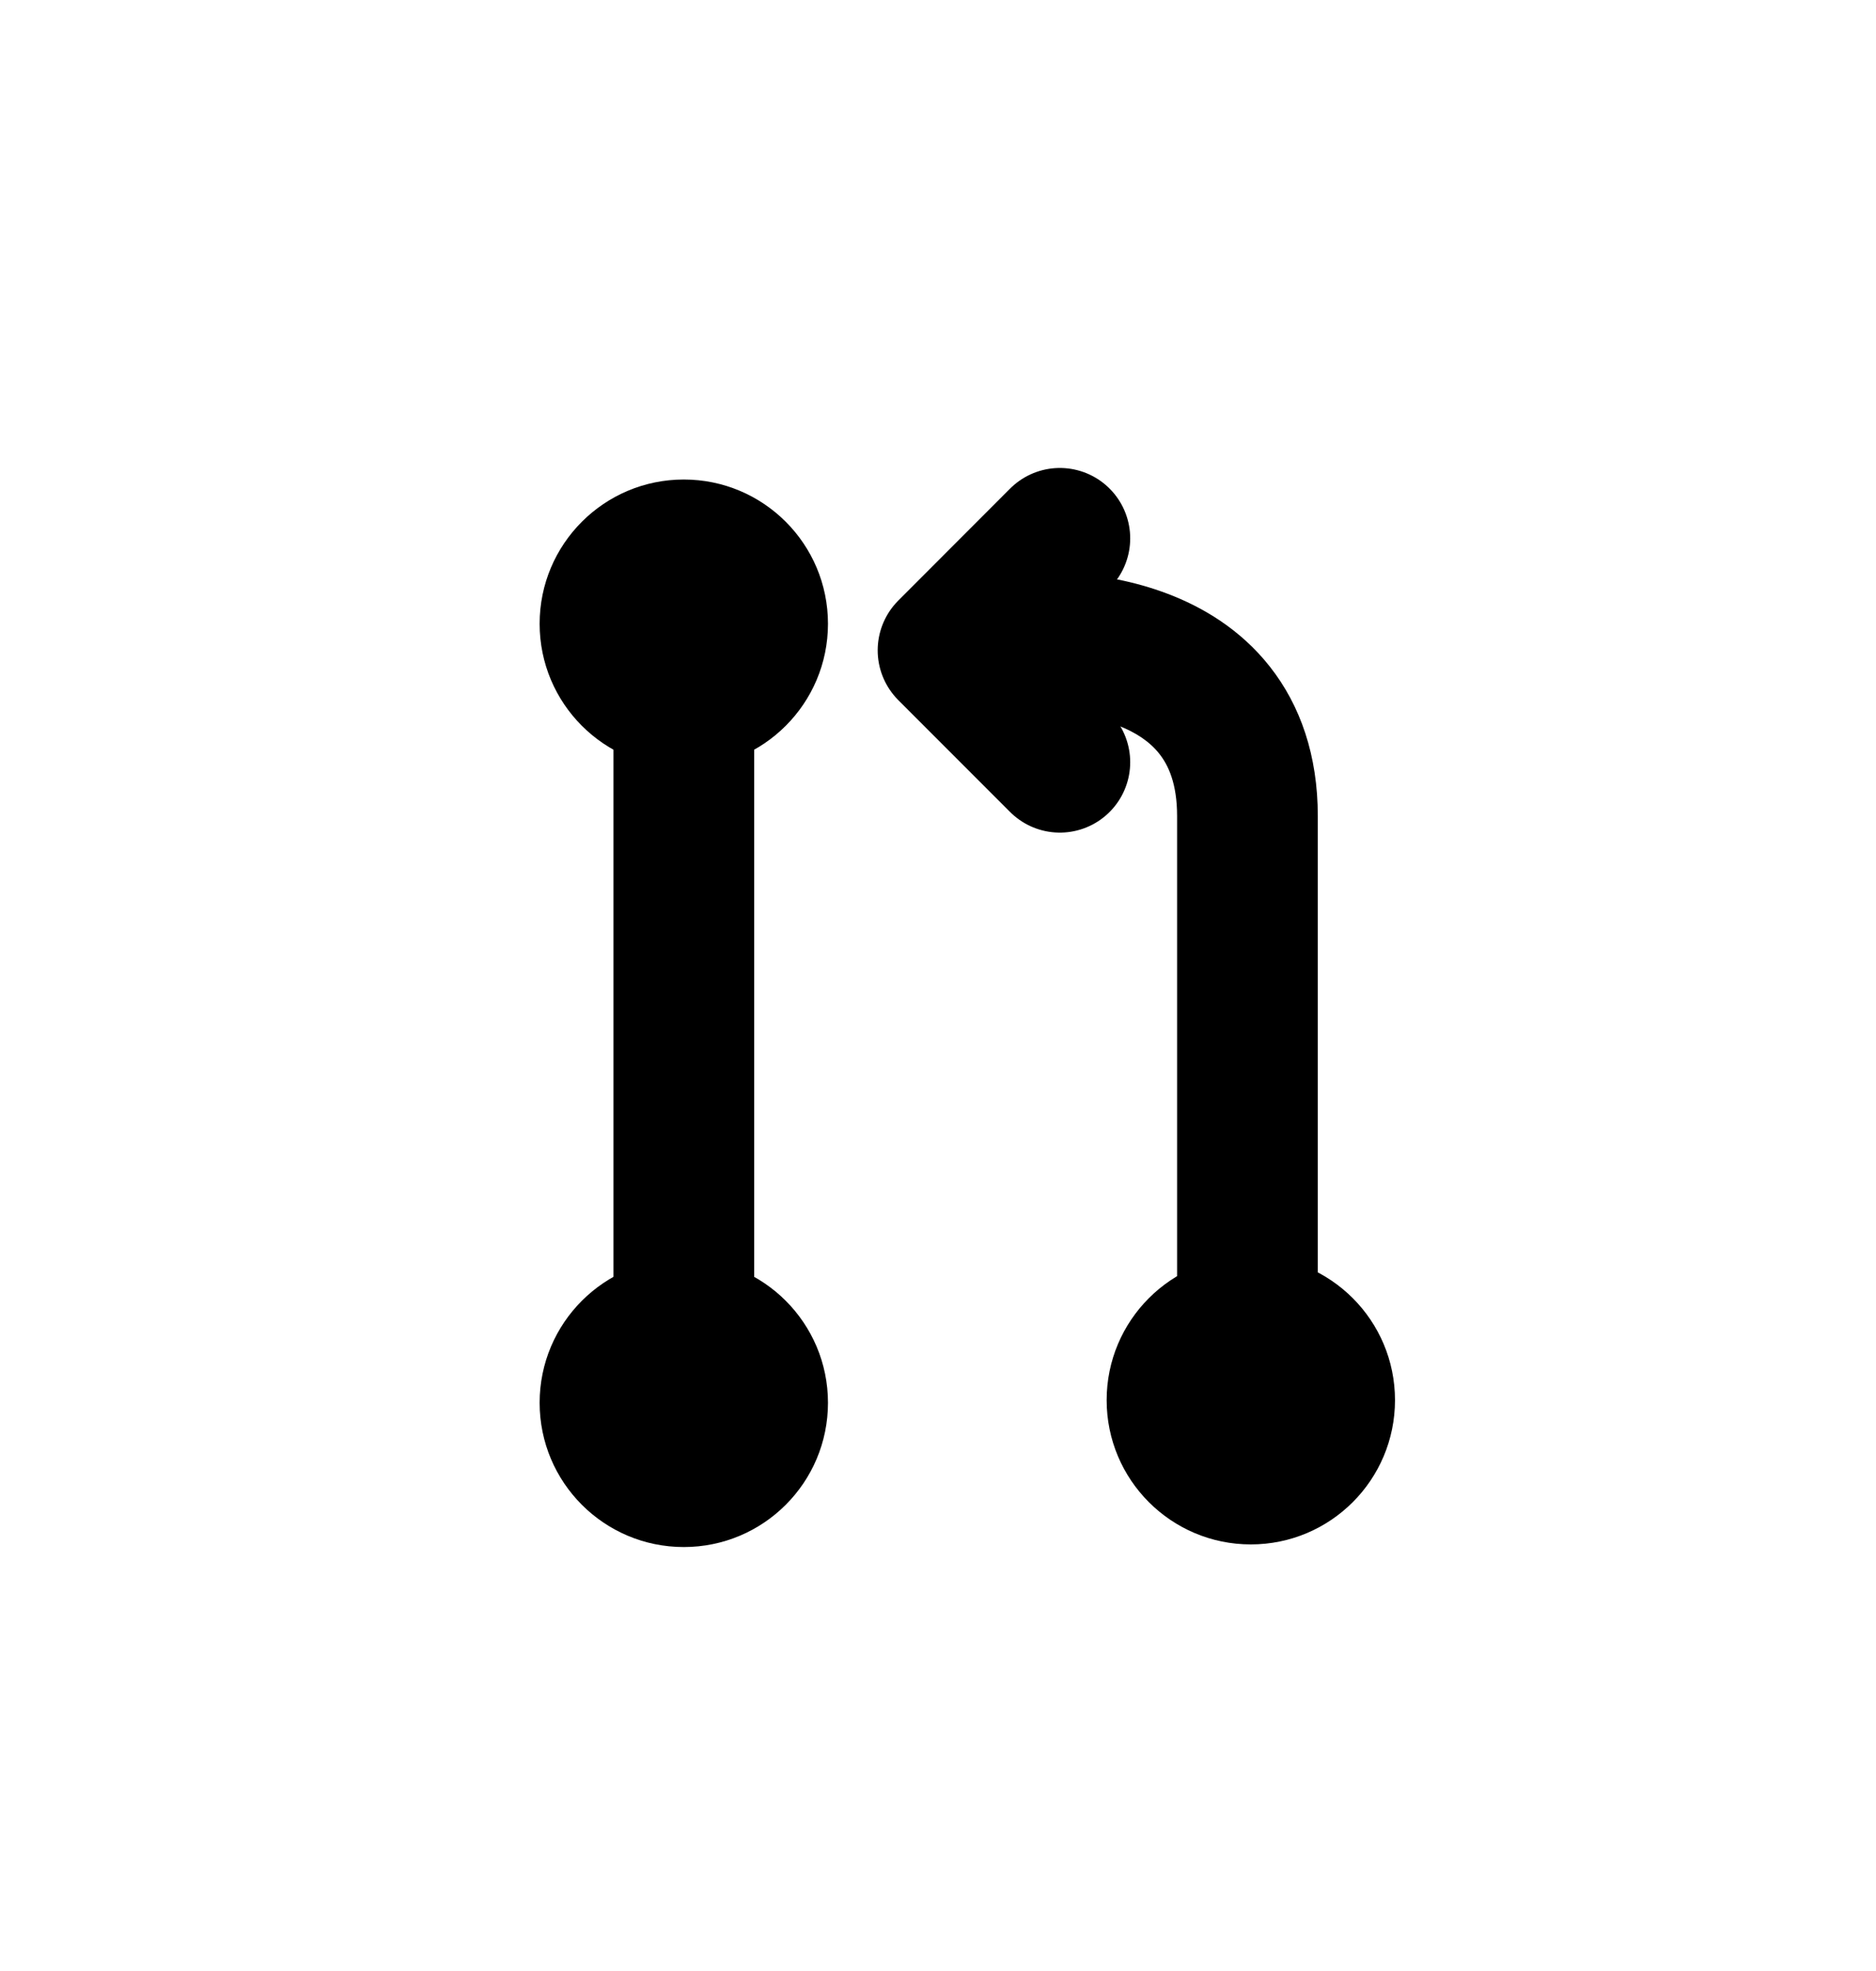 <svg width="20" height="21" viewBox="0 0 20 21" fill="none" xmlns="http://www.w3.org/2000/svg">
<path d="M6.54 13.603C6.54 14.017 6.876 14.353 7.29 14.353C7.705 14.353 8.04 14.017 8.04 13.603L6.54 13.603ZM6.54 7.652L6.54 13.603L8.04 13.603L8.04 7.652L6.54 7.652Z" fill="currentColor"/>
<path d="M12.549 13.603C12.549 14.017 12.885 14.353 13.299 14.353C13.713 14.353 14.049 14.017 14.049 13.603L12.549 13.603ZM11.062 6.851C11.111 7.599 11.111 7.599 11.111 7.599C11.11 7.599 11.11 7.599 11.11 7.599C11.11 7.599 11.109 7.599 11.109 7.599C11.108 7.599 11.108 7.599 11.107 7.599C11.107 7.599 11.107 7.599 11.107 7.599C11.107 7.599 11.11 7.599 11.114 7.599C11.123 7.599 11.138 7.598 11.16 7.598C11.203 7.598 11.269 7.6 11.35 7.606C11.515 7.62 11.721 7.654 11.914 7.728C12.107 7.801 12.258 7.902 12.36 8.032C12.455 8.152 12.549 8.348 12.549 8.695L14.049 8.695C14.049 8.048 13.863 7.516 13.539 7.104C13.222 6.701 12.814 6.465 12.447 6.326C12.081 6.187 11.728 6.133 11.474 6.112C11.345 6.101 11.237 6.098 11.158 6.098C11.118 6.098 11.085 6.099 11.061 6.1C11.049 6.1 11.039 6.101 11.031 6.101C11.027 6.101 11.024 6.102 11.021 6.102C11.019 6.102 11.018 6.102 11.017 6.102C11.016 6.102 11.016 6.102 11.015 6.102C11.015 6.102 11.015 6.102 11.015 6.102C11.014 6.102 11.014 6.102 11.062 6.851ZM12.549 8.695C12.549 9.69 12.549 10.917 12.549 11.895C12.549 12.384 12.549 12.811 12.549 13.116C12.549 13.268 12.549 13.39 12.549 13.473C12.549 13.515 12.549 13.548 12.549 13.569C12.549 13.58 12.549 13.589 12.549 13.594C12.549 13.597 12.549 13.599 12.549 13.601C12.549 13.601 12.549 13.602 12.549 13.602C12.549 13.602 12.549 13.602 12.549 13.603C12.549 13.603 12.549 13.603 12.549 13.603C12.549 13.603 12.549 13.603 13.299 13.603C14.049 13.603 14.049 13.603 14.049 13.603C14.049 13.603 14.049 13.603 14.049 13.603C14.049 13.602 14.049 13.602 14.049 13.602C14.049 13.602 14.049 13.601 14.049 13.601C14.049 13.599 14.049 13.597 14.049 13.594C14.049 13.589 14.049 13.58 14.049 13.569C14.049 13.548 14.049 13.515 14.049 13.473C14.049 13.39 14.049 13.268 14.049 13.116C14.049 12.811 14.049 12.384 14.049 11.895C14.049 10.917 14.049 9.69 14.049 8.695L12.549 8.695Z" fill="currentColor"/>
<path d="M11.299 5.736L10.107 6.929L11.299 8.121" stroke="currentColor" stroke-width="1.5" stroke-linecap="round" stroke-linejoin="round"/>
<circle cx="7.29" cy="6.646" r="1.537" fill="currentColor"/>
<circle cx="7.29" cy="14.946" r="1.537" fill="currentColor"/>
<circle cx="13.335" cy="14.918" r="1.537" fill="currentColor"/>
</svg>

